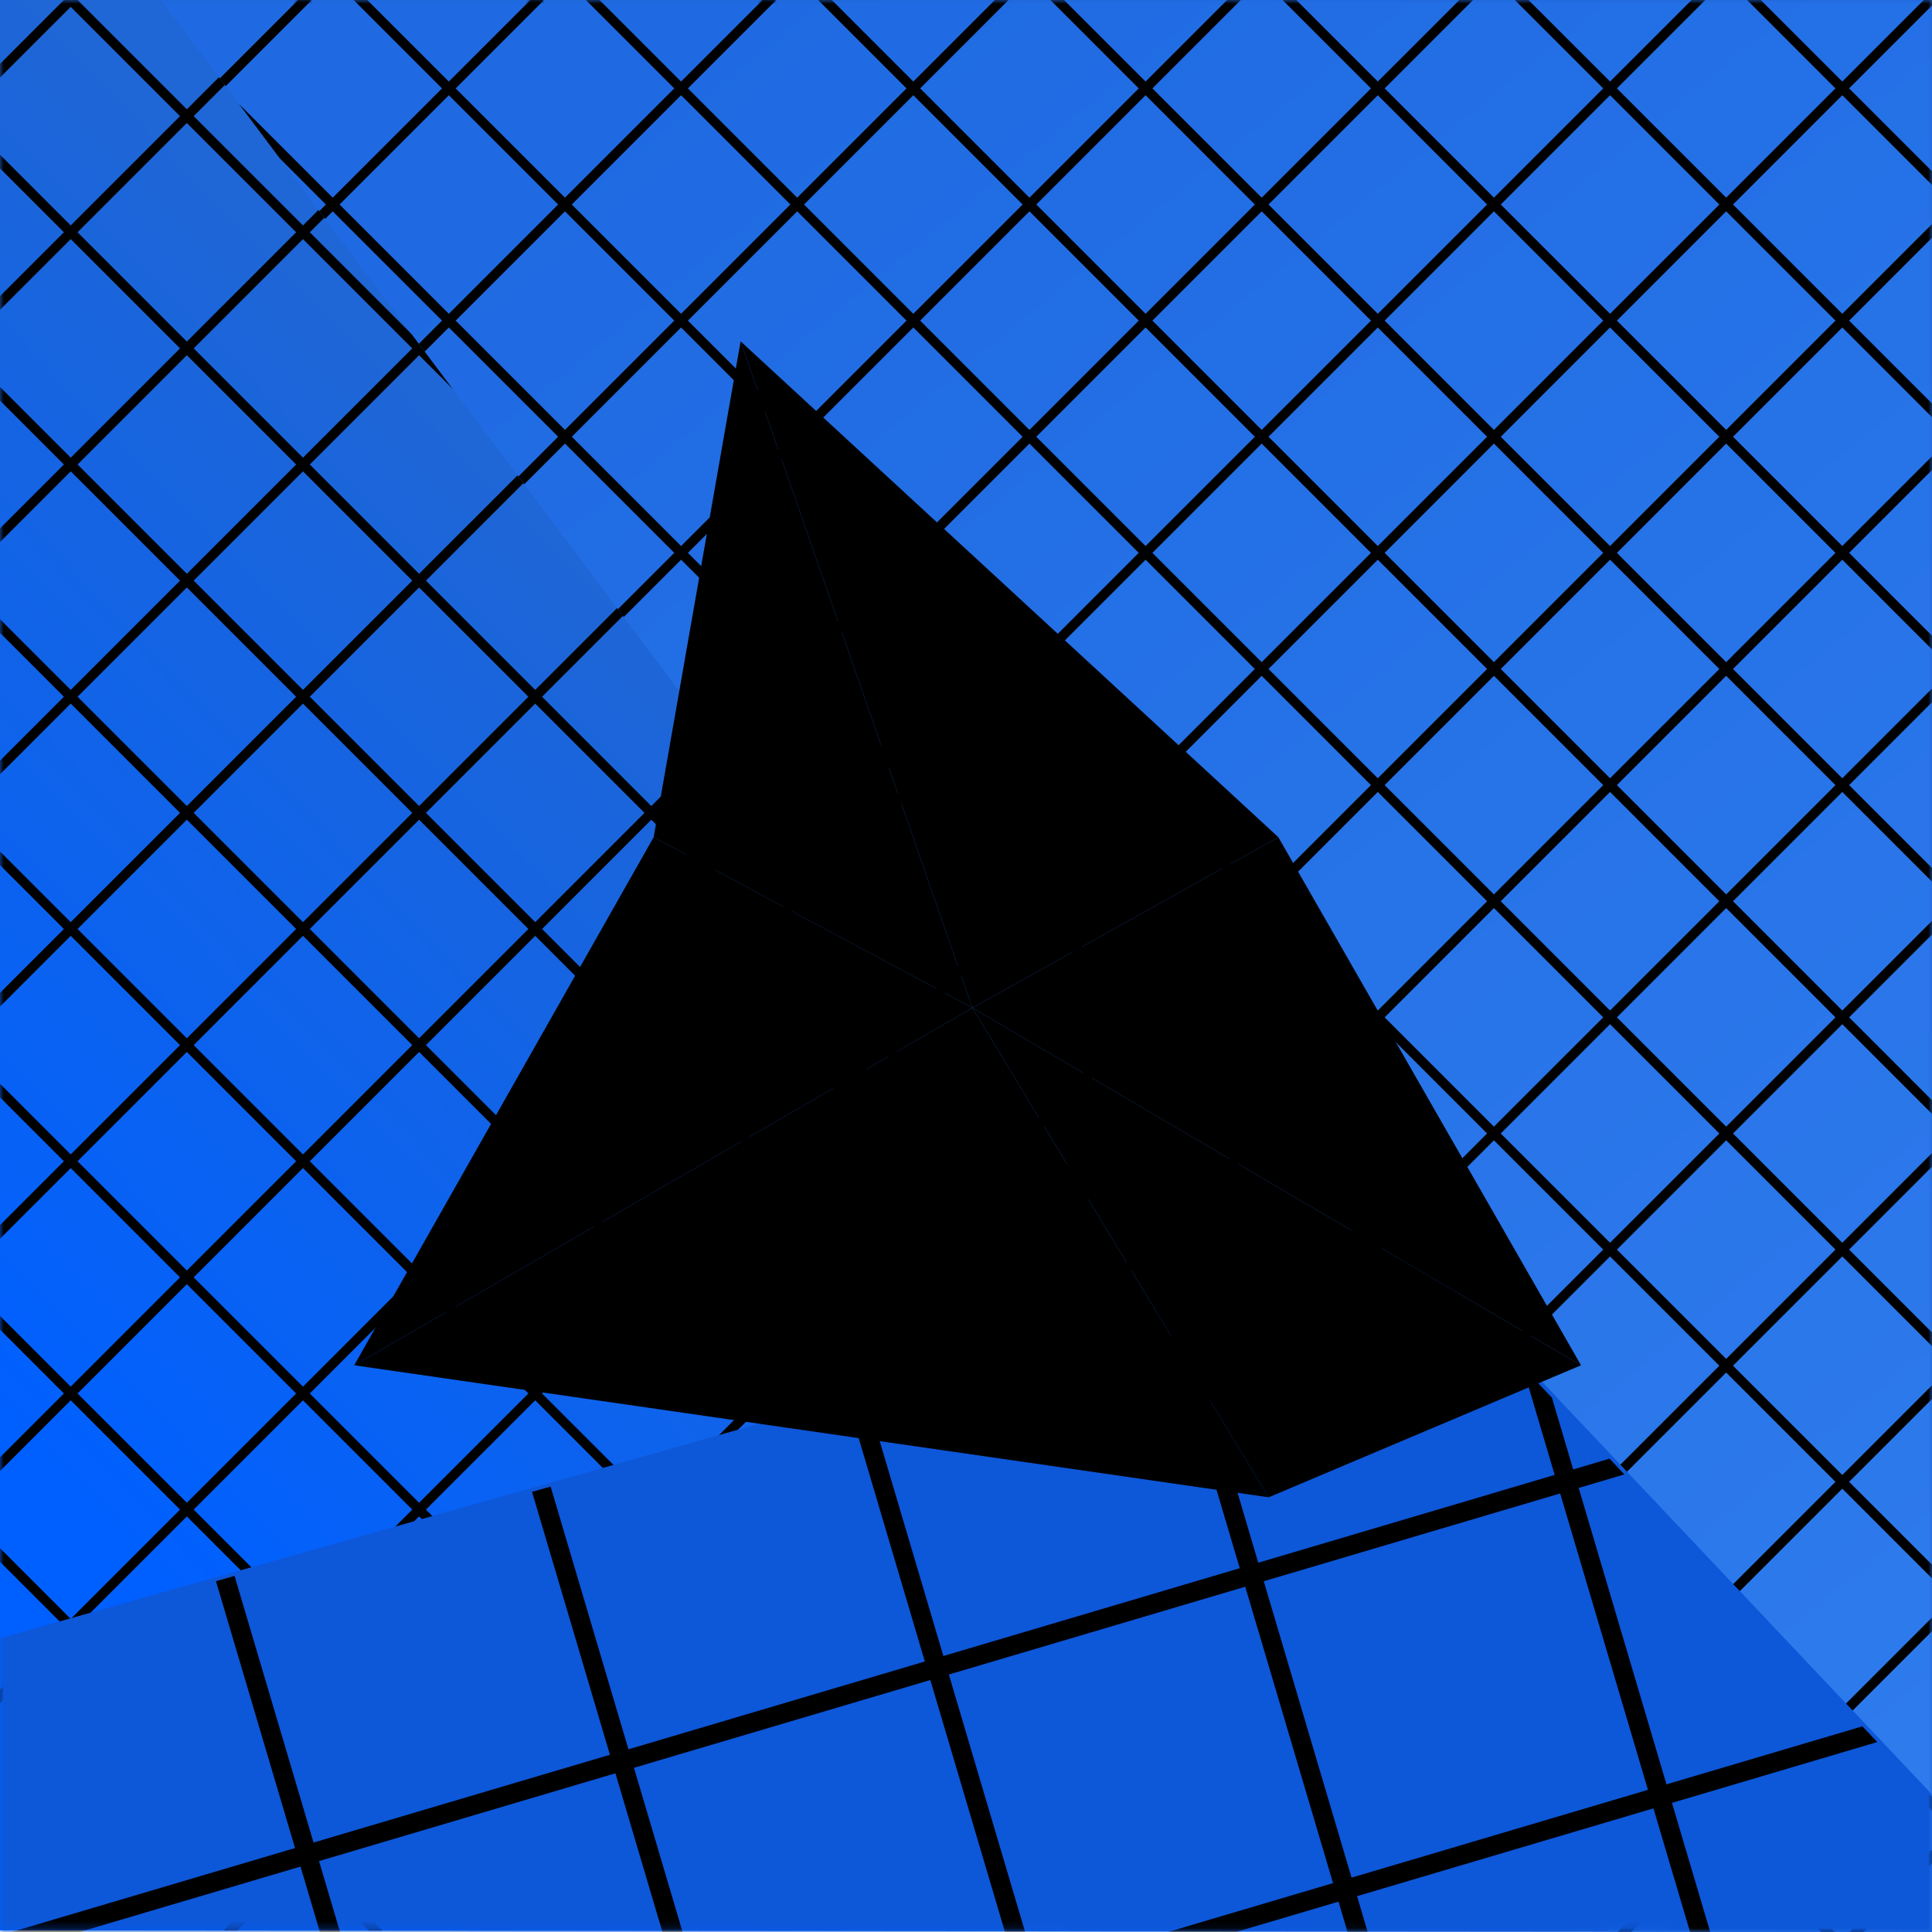 <svg xmlns="http://www.w3.org/2000/svg" xmlns:xlink="http://www.w3.org/1999/xlink" viewBox="0 0 255.995 255.995">
  <defs>
    <linearGradient id="b" x1="0" x2="96.638" y1="187.517" y2="93.652" gradientUnits="userSpaceOnUse">
      <stop offset="0%" stop-color="#0060FF"/>
      <stop offset="100%" stop-color="#1F66D6"/>
    </linearGradient>
    <linearGradient id="d" x1="77.985" x2="245.096" y1=".001" y2="222.426" gradientTransform="scale(.957 1.044)" gradientUnits="userSpaceOnUse">
      <stop offset="0%" stop-color="#1F6AE2"/>
      <stop offset="100%" stop-color="#2E7BED"/>
    </linearGradient>
    <linearGradient id="e" x1="117.43" x2="-.299" y1="54.922" y2="134.572" gradientTransform="scale(1.67 .599)" gradientUnits="userSpaceOnUse">
      <stop offset="0%" stop-color="#0D57D9"/>
      <stop offset="100%" stop-color="#0D57D9"/>
    </linearGradient>
    <path id="a" d="M255.995.001H0v255.781l255.995.214z"/>
    <path id="f" d="m156.725 8.4 10 33.761 39.273-11.633-4.247-14.334 3.89 4.116 2.812 9.491 4.809-1.426 1.972 2.087-6.054 1.794 11.633 39.272 25.959-7.69 1.97 2.086-27.202 8.06 5.067 17.107h-2.67l-4.852-16.38-39.272 11.632 1.406 4.748h-2.671l-1.19-4.02-13.58 4.02h-9.014l21.867-6.476-11.633-39.272-39.272 11.633 10.105 34.115h-2.67l-9.89-33.388L84 69.336l6.443 21.755h-2.67l-6.228-21.028-39.272 11.633 2.782 9.395h-2.67l-2.567-8.668-29.266 8.668H1.536L39.09 79.968 28.614 44.605l2.464-.697 10.467 35.333 39.272-11.633L70.496 32.77l2.464-.697 10.312 34.81 39.273-11.634-10.166-34.316 2.464-.696 10.156 34.285 39.272-11.633-10.011-33.79zm50 24.583-39.272 11.633 11.633 39.272 39.272-11.633z"/>
  </defs>
  <g transform="translate(0 -.001)">
    <mask id="c">
      <use width="100%" height="100%" xlink:href="#a"/>
    </mask>
    <use width="100%" height="100%" style="fill:url(#b)" xlink:href="#a"/>
    <path d="m102.599 0-.005.005 14.481 14.481L130.05 1.513l.905.905-12.974 12.973 14.482 14.482L145.435 16.9l.906.905-12.974 12.972 14.481 14.481 12.974-12.972.905.905-12.974 12.972 14.481 14.482 12.974-12.973.905.905L164.14 61.55l14.48 14.481 12.974-12.972.905.905-12.973 12.972 14.481 14.481 12.974-12.972.905.905-12.973 12.973 18.705 18.705-.905.905-18.706-18.705-14.48 14.481 18.705 18.705-.906.905-18.704-18.705-14.482 14.482 18.705 18.705-.905.905L163.235 124l-14.48 14.481 18.704 18.705-.905.905-18.705-18.705-14.481 14.482 18.704 18.704-.905.905-18.704-18.705-14.482 14.481 18.705 18.705-.905.906-18.705-18.706-14.481 14.482 18.705 18.705-.905.905-18.705-18.705-14.481 14.481 18.705 18.705-.905.905-18.706-18.705-14.48 14.481 18.704 18.705-.905.905-18.705-18.705-14.481 14.48 18.705 18.707-.905.905-18.706-18.706-14.48 14.481 9.638 9.639-1.811-.001-8.733-8.732-8.717 8.717-1.81-.001 9.622-9.622-14.481-14.48-13.274 13.274-.905-.905L23.853 230.8l-14.48-14.481L0 225.69v-1.81l8.467-8.467L0 206.946v-1.811l9.372 9.373 14.481-14.481-14.48-14.481L0 194.917v-1.81l8.467-8.466L0 176.173v-1.811l9.372 9.373 14.481-14.48-14.48-14.482L0 164.145v-1.811l8.467-8.466L0 145.4v-1.81l9.372 9.373 14.481-14.48L9.371 124 0 133.372v-1.81l8.467-8.466L0 114.628v-1.811l9.372 9.373 14.481-14.48-14.48-14.482L0 102.601v-1.812l8.467-8.466L0 83.855v-1.811l9.372 9.373 14.481-14.48-14.48-14.482L0 71.828v-1.812l8.467-8.466L0 53.082v-1.811l9.372 9.374 14.481-14.482-14.48-14.48L0 41.054v-1.812l8.467-8.466L0 22.31v-1.811l9.372 9.374 14.481-14.481L9.371.909 0 10.281V8.472L8.467.005 8.461 0h1.819l-.003.004 14.482 14.482L39.239.006 39.235 0h1.819l-.003.004 14.482 14.482L70.012.006 70.008 0h1.819l-.003.004 14.48 14.481L100.786.004 100.78 0zM40.144 216.318l-14.48 14.48 14.48 14.483L54.626 230.8zm15.387-15.387L41.05 215.412l14.48 14.483 14.483-14.482zm-30.772.001-14.482 14.481 14.48 14.482 14.483-14.482zm15.386-15.386-14.482 14.481 14.481 14.481 14.482-14.481zm30.772 0-14.48 14.481 14.48 14.481 14.481-14.481zm-15.386-15.387L41.05 184.641l14.48 14.48 14.482-14.48zm30.773 0-14.481 14.482 14.48 14.48 14.482-14.48zm-61.545 0-14.482 14.482 14.482 14.48 14.48-14.48zm46.158-15.386-14.48 14.481 14.48 14.481 14.481-14.48zm-30.773 0-14.48 14.481 14.48 14.481 14.481-14.48zm61.546 0L87.21 169.254l14.481 14.481 14.481-14.48zm-46.16-15.386-14.48 14.48 14.48 14.482 14.482-14.481zm30.774 0-14.481 14.48 14.48 14.482 14.482-14.481zm-61.546 0-14.481 14.48 14.48 14.482 14.482-14.481zm92.319 0-14.482 14.48 14.482 14.482 14.48-14.481zM132.463 124l-14.481 14.482 14.481 14.481 14.481-14.482zm-61.546 0-14.48 14.481 14.48 14.481 14.481-14.48zm-30.773 0-14.48 14.481 14.48 14.481 14.481-14.48zm61.546 0L87.21 138.481l14.481 14.481 14.481-14.48zm15.387-15.385-14.482 14.48 14.482 14.482 14.48-14.482zm-92.32-.001-14.48 14.48 14.482 14.483 14.48-14.481zm123.092 0-14.48 14.482 14.48 14.48 14.482-14.48zm-61.545 0-14.481 14.48 14.48 14.482 14.482-14.481zm-30.773 0-14.481 14.48 14.48 14.482 14.482-14.481zm107.705-15.387-14.482 14.482 14.48 14.481 14.483-14.482zm-61.546.001L87.21 107.71l14.481 14.481 14.481-14.48zm30.773 0-14.481 14.481 14.481 14.481 14.481-14.48zm-92.319 0-14.48 14.48 14.481 14.482 14.481-14.48zm30.773 0-14.48 14.48 14.48 14.481 14.481-14.48zm15.387-15.386-14.481 14.48 14.48 14.482 14.482-14.481zm-61.545 0-14.481 14.48 14.48 14.482L39.24 92.323zm30.772-.001L41.05 92.32l14.482 14.483 14.48-14.481zm61.546 0-14.482 14.482 14.482 14.48 14.48-14.48zm30.772 0-14.48 14.482 14.48 14.48 14.482-14.481zm30.772 0-14.48 14.482 14.48 14.48 14.481-14.48zm-46.158-15.386-14.481 14.481 14.481 14.481 14.481-14.482zm30.772 0-14.481 14.481 14.48 14.481 14.482-14.48zm-92.318 0-14.48 14.481 14.48 14.481 14.481-14.48zm-30.772 0-14.48 14.481 14.48 14.481 14.481-14.48zm61.545 0L87.21 76.936l14.481 14.481 14.481-14.48zM24.76 47.07l-14.481 14.48 14.48 14.482L39.24 61.55zm92.318 0-14.482 14.48 14.482 14.482 14.48-14.481zm-30.773 0-14.481 14.48 14.48 14.482 14.482-14.481zm-30.773 0L41.05 61.549l14.48 14.482L70.013 61.55zm92.317 0-14.48 14.48 14.48 14.482L162.33 61.55zm-15.386-15.387-14.48 14.481 14.481 14.482 14.48-14.482zm-30.772 0L87.21 46.163l14.481 14.482 14.481-14.482zm-30.773 0-14.48 14.481 14.48 14.482 14.481-14.482zm-30.773 0-14.48 14.481 14.48 14.482 14.481-14.482zM24.758 16.296 10.277 30.777l14.482 14.482 14.48-14.481zm92.319 0-14.482 14.481 14.482 14.481 14.48-14.481zm-30.773 0L71.823 30.777l14.48 14.481 14.482-14.481zm-30.773 0L41.05 30.777l14.48 14.481 14.482-14.481zM40.144.909l-14.48 14.482 14.481 14.482 14.481-14.481zm30.773 0-14.48 14.482 14.48 14.48 14.481-14.48zm30.773 0L87.21 15.391l14.481 14.48 14.481-14.48z" mask="url(#c)"/>
    <g mask="url(#c)">
      <path d="m0 .001 191.996 255.995h42.666V0z" style="fill:url(#d)" transform="translate(21.333)"/>
      <path fill-rule="evenodd" d="M255.995.001v.73l-10.982 10.981 10.982 10.982v1.811l-11.887-11.887-14.48 14.481 14.481 14.482 11.886-11.886v1.81l-10.98 10.981 10.98 10.981v1.81L244.11 43.391l-14.48 14.481 14.48 14.481 11.886-11.886v1.81l-10.98 10.981 10.98 10.981v1.811l-11.887-11.887-14.48 14.482 14.48 14.481 11.887-11.888v1.81l-10.982 10.983 10.982 10.982v1.81l-11.887-11.887-14.48 14.481 14.481 14.482 11.886-11.886v1.81l-10.98 10.981 10.98 10.981v1.81l-11.886-11.886-14.482 14.481 14.481 14.481 11.887-11.886v1.81l-10.982 10.981 10.982 10.982v1.81l-11.887-11.887-14.482 14.481 14.482 14.482 11.887-11.888v1.812l-10.982 10.981 10.982 10.982v1.81l-11.887-11.887-14.48 14.481 14.48 14.481 11.887-11.887v1.81l-10.982 10.982 10.982 10.982v1.81l-11.887-11.887-14.48 14.481 13.487 13.488h-1.81l-12.583-12.582-12.583 12.582h-1.81l13.488-13.487-14.48-14.48-11.992 11.989-.775-1.035 11.86-11.86-14.48-14.482-9.793 9.792-.776-1.035 9.663-9.662-14.48-14.48-7.595 7.593-.776-1.034 7.465-7.465-14.482-14.482-5.396 5.396-.775-1.034 5.266-5.267-14.48-14.48-3.199 3.197-.776-1.034 3.07-3.069-14.482-14.48-1 .999-.776-1.034.871-.87-6.094-6.095-5.433-7.244 12.432 12.432 14.481-14.48-14.48-14.482-14.189 14.188-.776-1.035 14.06-14.058-14.482-14.48-11.99 11.989-.776-1.034 11.861-11.86-14.482-14.483-9.792 9.792-.776-1.034 9.663-9.663-14.48-14.48-7.595 7.593-.776-1.034 7.465-7.465-14.48-14.48-5.397 5.395-.776-1.034 5.267-5.267L59.472 43.39l-3.198 3.198-.776-1.034 3.07-3.069-14.482-14.48-1 .999-.776-1.034.871-.87-6.095-6.097-5.429-7.238 12.43 12.43 14.48-14.482L46.854.001h1.81l10.808 10.807L70.28.001h1.81L60.377 11.713l14.481 14.481 14.482-14.48L77.627 0h1.81l10.808 10.807L101.052.001h1.81L91.15 11.713l14.481 14.481 14.482-14.48L108.4 0h1.81l10.808 10.807L131.826.001h1.81l-11.713 11.712 14.481 14.481 14.481-14.48L139.172 0h1.81l10.808 10.807L162.597.001h1.81l-11.712 11.712 14.481 14.481 14.482-14.48L169.945 0h1.811l10.807 10.806L193.37.001h1.812L183.47 11.713l14.481 14.481 14.481-14.48L200.718 0h1.81l10.808 10.807L224.144.001h1.81l-11.713 11.712 14.481 14.481 14.481-14.48L231.49 0h1.811l10.807 10.806L254.915.001zm0 245.1v1.81l-9.084 9.084h-1.81zm-27.273-32.46-14.48 14.48 14.48 14.481 14.481-14.48zm-15.387-15.388-14.48 14.481 14.481 14.482 14.481-14.48zm15.386-15.386-14.48 14.481 14.481 14.482 14.481-14.48zm-30.77.001-14.483 14.481 14.481 14.48 14.481-14.48zm-15.388-15.387-14.48 14.481 14.48 14.481 14.481-14.48zm30.773.001-14.48 14.481 14.48 14.48 14.48-14.48zm-15.387-15.387-14.48 14.481 14.48 14.481 14.481-14.48zm-30.772 0-14.482 14.481 14.482 14.481 14.481-14.48zm61.545 0-14.48 14.482 14.48 14.48 14.481-14.48zm-15.387-15.387-14.48 14.482 14.48 14.481 14.482-14.48zm-61.545 0-14.48 14.481 14.48 14.482 14.482-14.48zm30.773.001-14.48 14.481 14.48 14.481 14.481-14.48zm-15.387-15.387-14.48 14.481 14.481 14.482 14.481-14.48zm30.773 0-14.48 14.482 14.48 14.481 14.481-14.482zm30.773 0-14.482 14.481 14.482 14.482 14.482-14.48zm-46.159-15.386-14.482 14.481 14.482 14.482 14.481-14.482zm-30.773 0-14.48 14.481 14.48 14.481 14.481-14.48zm61.546 0-14.482 14.481 14.481 14.481 14.482-14.48zM136.404 89.55l-14.48 14.481 14.48 14.481 14.481-14.48zm30.772 0-14.48 14.481 14.48 14.481 14.482-14.48zm30.774 0-14.482 14.481 14.481 14.481 14.482-14.48zm30.772 0-14.48 14.481 14.48 14.481 14.481-14.48zM151.79 74.163l-14.48 14.482 14.48 14.481 14.481-14.482zm30.773 0-14.482 14.481 14.482 14.482 14.482-14.48zm30.773.001-14.48 14.481 14.48 14.481 14.481-14.48zm-92.319 0-14.48 14.48 14.481 14.482 14.481-14.48zm76.932-15.387-14.48 14.481L197.95 87.74l14.481-14.48zm30.773 0-14.48 14.482 14.48 14.481 14.481-14.482zm-92.318 0-14.482 14.481 14.482 14.482 14.481-14.482zm-30.773 0-14.48 14.481 14.48 14.481 14.481-14.48zm61.546 0-14.482 14.481 14.481 14.481 14.482-14.48zm46.158-15.387-14.48 14.482 14.481 14.482 14.481-14.482zm-61.544.001L137.31 57.872l14.481 14.481 14.482-14.48zm-61.546 0-14.48 14.481 14.48 14.481 14.481-14.48zm92.318 0-14.48 14.481 14.48 14.481 14.481-14.48zm-61.546 0-14.48 14.481 14.48 14.481 14.482-14.48zM74.858 28.003l-14.48 14.481 14.481 14.482 14.481-14.48zm123.091 0-14.48 14.482 14.48 14.481 14.481-14.482zm30.773 0-14.48 14.481 14.481 14.482 14.481-14.48zm-123.09 0L91.15 42.486l14.481 14.481 14.481-14.482zm30.772 0-14.482 14.481 14.482 14.482 14.481-14.482zm30.773.001-14.48 14.481 14.48 14.481 14.481-14.48zm15.386-15.387L168.083 27.1l14.48 14.481L197.044 27.1zm-92.318 0L75.763 27.1l14.482 14.482L104.726 27.1zm30.773 0L106.536 27.1l14.481 14.481L135.5 27.1zm92.318 0L198.856 27.1l14.48 14.481 14.481-14.48zm-153.864 0L44.992 27.1l14.48 14.481L73.953 27.1zm92.318 0L137.31 27.1l14.48 14.481 14.481-14.48zM41.318.001 29.898 11.42l-.775-1.034L39.508.001z"/>
    </g>
    <g mask="url(#c)">
      <g transform="translate(0 164.904)">
        <path stroke="#0d57d9" d="M0 91.092h255.995V73.599L186.45 0 0 52.692z" style="fill:url(#e)"/>
        <use width="100%" height="100%" fill-rule="evenodd" xlink:href="#f"/>
      </g>
    </g>
    <g mask="url(#c)">
      <path fill-rule="evenodd" d="m128.851 133.545-30.72-88.318-11.519 65.705z"/>
      <path d="m128.851 133.545 40.533-22.613-71.252-65.705z"/>
      <path d="m209.49 180.904-40.106-69.972-40.533 22.613z"/>
      <path d="m168.104 198.397 41.386-17.493-80.639-47.36z"/>
      <path d="m46.933 180.904 121.17 17.493-39.252-64.852z"/>
      <path d="m86.612 110.932-39.68 69.972 81.92-47.36z"/>
    </g>
  </g>
</svg>
